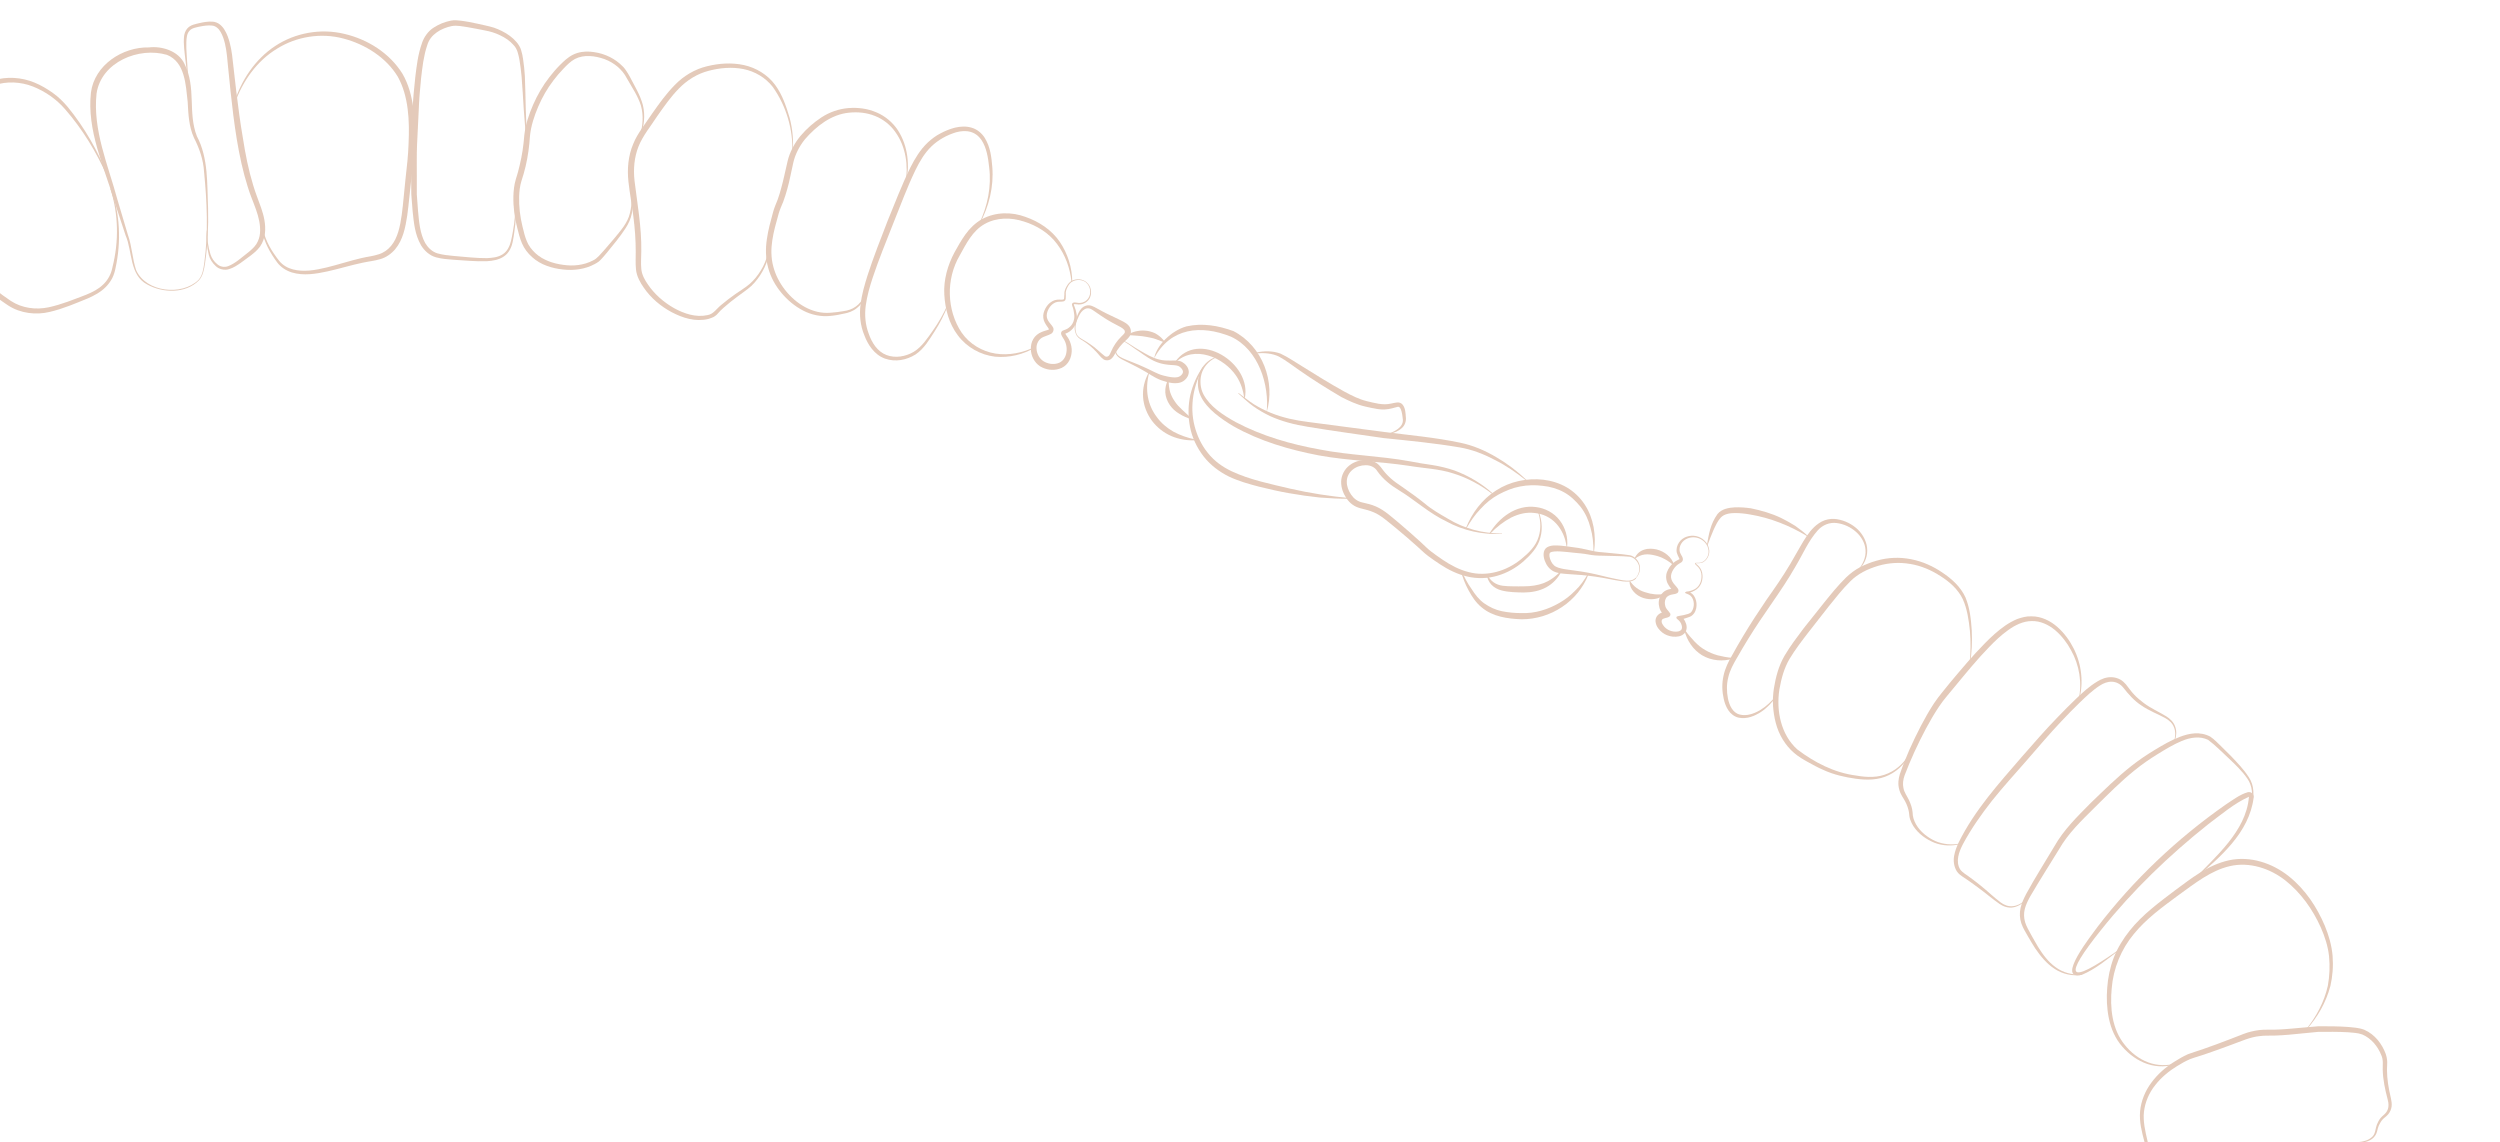 <?xml version="1.0" encoding="UTF-8"?>
<svg id="Layer_4" data-name="Layer 4" xmlns="http://www.w3.org/2000/svg" viewBox="0 0 1188.31 543.04">
  <defs>
    <style>
      .cls-1 {
        fill: #d8b49c;
      }

      .cls-2 {
        opacity: .7;
      }
    </style>
  </defs>
  <g class="cls-2">
    <path class="cls-1" d="m509.67,133.78c-.08-6.54-2.12-13.16-5.91-18.8-3.83-5.65-9.9-9.67-16.32-11.88-6.38-2.4-14.19-2.48-20.68,1.08-3.21,1.78-5.88,4.45-7.89,7.27-2.05,2.86-3.59,5.69-5.22,8.59-3.17,5.96-5.22,13-4.8,19.97.39,6.81,2.17,13.81,6.46,19.42,4.21,5.65,10.79,9.29,17.59,10.1,6.8.66,13.57-1.04,19.18-4.41.08-.04.08-.12.04-.19,0-.08-.12-.08-.19-.04-5.76,2.82-12.41,4.18-18.79,3.17-6.34-1.01-12.3-4.57-16-9.87-7.23-10.76-7.54-25.58-.97-36.76,3.09-5.61,6.11-11.72,11.83-14.94,5.64-3.21,12.6-3.21,18.67-1.2,6.15,1.9,11.91,5.46,15.77,10.68,3.9,5.15,6.19,11.45,6.84,17.88,0,.08.08.15.15.12.08,0,.12-.08.12-.15l.12-.04Z"/>
    <path class="cls-1" d="m465.71,106.31c4.33-8.09,6.73-17.53,5.95-26.93-.39-4.57-.85-9.48-3.64-13.93-1.39-2.17-3.67-4.1-6.34-4.8-2.67-.77-5.38-.54-7.81.04-2.43.62-4.76,1.59-6.84,2.71-2.2,1.12-4.21,2.63-6.03,4.33-3.64,3.44-6.15,7.7-8.27,11.88-4.17,8.44-7.35,16.99-10.86,25.46-3.29,8.55-6.69,17.1-9.55,25.96-1.39,4.45-2.71,8.98-3.28,13.77-.66,4.76-.08,10.06,1.78,14.51,1.66,4.45,4.72,9.29,9.82,11.14,5.06,1.78,10.32.66,14.54-1.97,4.21-2.86,6.53-7.08,9.01-10.87,2.51-3.91,4.64-8.01,6.3-12.3,0-.08,0-.15-.08-.19-.08,0-.16,0-.19.08-1.86,4.18-4.14,8.16-6.8,11.92-2.63,3.71-5.18,7.7-9.09,10.1-3.87,2.28-8.82,3.17-13.03,1.51-4.29-1.66-6.92-5.88-8.39-10.14-1.62-4.26-2.01-8.9-1.39-13.43.62-4.53,1.89-8.94,3.32-13.27,2.9-8.67,6.38-17.18,9.74-25.69,3.44-8.47,6.57-17.14,10.56-25.38,2.01-4.1,4.33-8.09,7.62-11.26,3.25-3.13,7.38-5.38,11.71-6.69,2.17-.58,4.49-.81,6.69-.23,2.2.54,4.06,2.01,5.34,3.87,2.51,3.79,3.17,8.51,3.67,13,1.16,9.09-.73,18.42-4.68,26.62,0,.08,0,.15.08.19.08,0,.16,0,.2-.08l-.04.08Z"/>
    <path class="cls-1" d="m430.65,87.08c1.82-8.24,1.05-17.49-3.79-25.07-2.44-3.75-6.03-6.81-10.24-8.59-4.21-1.82-8.78-2.4-13.3-2.05-4.56.35-9.05,1.93-12.84,4.41-3.83,2.55-7.04,5.34-10.01,8.86-2.86,3.44-5.14,7.74-6.15,12.15-1.05,4.33-1.78,8.28-2.9,12.27-.54,1.97-1.08,3.99-1.78,5.84-.66,1.66-1.7,4.02-2.24,6.15-1.12,4.14-2.28,8.24-2.9,12.69-.66,4.37-.62,9.09.62,13.5,1.16,4.45,3.4,8.47,6.27,11.92,2.86,3.44,6.34,6.38,10.32,8.44,3.94,2.09,8.7,3.06,13.07,2.55,2.2-.19,4.33-.62,6.38-1.08,2.09-.35,4.41-1.2,6.11-2.63,3.68-2.82,5.06-7.35,5.3-11.53,0-.08-.04-.15-.12-.15s-.15.04-.15.12c-.43,4.14-2.05,8.4-5.53,10.83-1.7,1.24-3.71,1.9-5.8,2.17-2.09.35-4.17.66-6.26.77-8.54.74-16.47-4.33-21.57-10.87-2.59-3.33-4.56-7.12-5.6-11.18-1.08-4.06-1.08-8.36-.43-12.5.62-4.14,1.82-8.24,2.94-12.3.54-2.05,1.43-3.91,2.24-5.92.77-2.01,1.35-4.02,1.94-6.08,1.16-4.1,1.86-8.28,2.82-12.38.93-4.1,2.9-7.89,5.53-11.18,5.41-6.27,12.53-11.88,21.03-12.69,4.17-.43,8.47,0,12.37,1.59,3.9,1.55,7.31,4.29,9.7,7.74,4.91,6.89,6.15,15.9,4.76,24.14,0,.08.04.15.12.15s.16-.04.16-.12l-.04.04Z"/>
    <path class="cls-1" d="m376.79,72.8c.46-5.61,0-11.34-1.47-16.83-1.62-5.42-3.4-10.87-6.92-15.67-3.52-4.76-8.97-8.09-14.77-9.36-5.84-1.28-11.83-.85-17.51.54-5.8,1.35-11.25,4.64-15.31,8.86-4.14,4.18-7.46,8.86-10.71,13.47l-4.79,6.93c-1.59,2.32-3.25,4.91-4.37,7.78-2.36,5.57-2.86,11.96-2.24,17.68.62,5.8,1.7,11.22,2.36,16.72.7,5.49,1.12,10.99,1.12,16.48.04,2.75-.19,5.46.12,8.67.35,3.37,2.05,6.31,3.71,8.67,3.4,4.95,8.04,8.86,13.26,11.65,5.18,2.71,11.17,4.72,17.47,3.21.77-.23,1.51-.54,2.28-.85.73-.35,1.66-1.08,2.09-1.63.93-1.08,1.82-1.97,2.86-2.86,2.01-1.82,4.21-3.52,6.42-5.18,2.17-1.7,4.56-3.17,6.77-5.18,2.12-2.05,3.86-4.37,5.26-6.89,2.86-4.99,4.02-10.87,3.44-16.48,0-.08-.08-.15-.15-.12-.08,0-.16.08-.12.15.35,5.57-.97,11.22-3.94,15.98-1.43,2.36-3.21,4.6-5.3,6.42-2.09,1.82-4.56,3.21-6.84,4.84-2.28,1.63-4.53,3.29-6.69,5.15-2.24,1.74-3.67,4.41-6.57,4.84-5.45,1.2-11.13-.7-15.93-3.37-4.83-2.75-9.12-6.5-12.29-11.1-1.59-2.28-2.98-4.76-3.21-7.55-.27-2.75,0-5.57,0-8.36.19-11.26-1.86-22.4-3.21-33.47-.62-5.53-.15-11.22,1.93-16.41,2.09-5.15,5.76-9.52,8.78-14.2,3.21-4.57,6.42-9.21,10.32-13.19,3.87-3.99,8.74-7.08,14.15-8.47,5.37-1.43,11.06-1.93,16.55-.85,5.45,1.08,10.52,4.06,13.96,8.47,6.42,9.05,9.82,20.39,9.28,31.53,0,.08.08.15.15.15s.16-.08.16-.15h-.08Z"/>
    <path class="cls-1" d="m304.5,64.6c1.62-4.6,2.28-9.71,1.08-14.63-1.31-4.99-3.98-9.09-6.19-13.47-.58-1.08-1.24-2.17-1.97-3.21-.73-1.12-1.74-2.09-2.71-2.94-1.97-1.74-4.25-3.1-6.65-4.06-2.47-1.01-4.99-1.51-7.62-1.74-2.71-.19-5.53.19-8.12,1.47-2.63,1.35-4.45,3.21-6.22,4.95-1.78,1.78-3.4,3.71-4.95,5.69-3.09,3.95-5.68,8.44-7.69,13-2.01,4.6-3.67,9.44-4.25,14.7-.39,4.99-1.04,9.4-2.17,14.08-.5,2.32-1.12,4.45-1.89,6.89-.77,2.59-1.04,5.3-1.12,7.85-.12,5.11.54,10.25,1.82,15.09.62,2.36,1.16,4.8,2.24,7.35,1.08,2.59,2.86,4.84,4.87,6.62,4.1,3.71,9.51,5.3,14.5,5.84,5.14.62,10.59-.04,15.27-2.59.58-.35,1.12-.58,1.82-1.12.58-.46,1.01-.93,1.47-1.43.89-.93,1.66-1.9,2.44-2.82l4.6-5.69c1.51-1.93,2.98-3.91,4.33-6,1.35-2.05,2.47-4.53,2.94-6.96.97-4.91.66-9.98-.73-14.66,0-.08-.12-.12-.19-.12s-.12.12-.12.19c1.2,4.68,1.31,9.67.15,14.36-1.08,4.8-4.52,8.47-7.58,12.23l-4.76,5.53c-1.66,1.74-3.09,3.83-5.3,4.84-4.29,2.24-9.32,2.75-14.07,2.05-4.76-.62-9.55-2.21-13.14-5.46-1.78-1.63-3.29-3.56-4.18-5.77-.93-2.21-1.47-4.6-2.05-6.96-1.16-4.68-1.74-9.56-1.59-14.39.08-2.4.35-4.84,1.04-7.12.73-2.32,1.47-4.64,2.01-7.04,1.12-4.76,1.78-9.63,2.09-14.47.46-4.8,2.01-9.48,3.9-13.93,1.89-4.45,4.33-8.71,7.27-12.54,1.47-1.93,3.02-3.79,4.72-5.53,1.66-1.74,3.4-3.52,5.49-4.64,4.33-2.24,9.55-1.51,14,.04,4.52,1.66,8.51,4.88,10.71,9.21,2.36,4.22,5.22,8.28,6.65,12.92,1.31,4.68.93,9.67-.5,14.32,0,.08,0,.15.12.19.08,0,.15,0,.19-.08l.04-.04Z"/>
    <path class="cls-1" d="m250.53,67.81l-.62-15.83c-.15-5.3-.19-10.6-.43-15.9-.19-2.67-.43-5.3-.85-8.01-.19-1.35-.46-2.71-.89-4.1-.35-1.43-1.35-2.98-2.24-3.99-1.89-2.24-4.33-3.91-6.84-5.18-1.31-.62-2.4-1.16-3.91-1.66-1.39-.43-2.71-.74-4.02-1.04-2.59-.58-5.18-1.16-7.81-1.66-1.31-.23-2.67-.46-4.02-.62-1.31-.15-2.9-.35-4.64,0-2.9.58-5.61,1.66-8.16,3.33-2.63,1.63-4.68,4.68-5.53,7.35-1.93,5.46-2.51,10.76-3.17,16.1-.58,5.3-1.08,10.6-1.31,15.9l-.66,15.94c-.19,5.3,0,10.68,0,16.02l.08,8.01.62,7.93c.58,5.26.97,10.87,3.98,16.17,1.55,2.55,4.02,4.88,7.11,5.73,2.9.81,5.57.93,8.2,1.16,5.3.31,10.52.89,16.01.7,2.71-.19,5.64-.58,8.16-2.32,2.51-1.7,3.71-4.68,4.18-7.27.54-2.67.81-5.26,1.16-7.89l.5-7.93s-.04-.15-.12-.15-.15.08-.15.15l-.81,7.85c-.43,2.59-.81,5.22-1.43,7.78-.58,2.51-1.74,5.07-3.98,6.5-2.2,1.43-4.91,1.7-7.5,1.82-5.26.04-10.52-.62-15.77-1.04-2.63-.27-5.26-.5-7.77-1.24-2.51-.74-4.48-2.71-5.8-4.91-2.51-4.6-2.9-10.06-3.4-15.25l-.58-7.89v-7.93c.04-5.26-.12-10.56.12-15.83l.77-15.83c.19-5.26.62-10.56,1.16-15.79.62-5.22,1.2-10.52,2.9-15.48,1.47-5.22,6.69-8.09,11.68-9.13,2.51-.43,5.18.19,7.77.58,2.59.43,5.18.97,7.77,1.47,2.59.46,5.1,1.2,7.46,2.36,2.36,1.12,4.6,2.59,6.3,4.57,1.89,1.86,2.36,4.57,2.86,7.12.46,2.59.73,5.22,1.01,7.85.43,5.26.7,10.52,1.04,15.83l1.24,15.83s.08.15.15.12c.08,0,.15-.08.12-.15l.08-.12Z"/>
    <path class="cls-1" d="m111.58,49.2c3.71-10.68,10.67-20.39,20.14-26.08,9.36-5.84,20.99-7.62,31.51-4.8,10.4,2.71,20.37,9.05,25.83,18.11,5.18,9.29,5.64,20.89,5.14,31.92-.19,5.61-.81,11.14-1.47,16.83-.66,5.73-1.01,11.41-1.78,16.95-.77,5.46-1.89,10.99-5.06,14.74-1.55,1.86-3.52,3.29-5.95,4.02-1.2.43-2.4.62-3.79.93-1.47.23-2.9.54-4.33.85-5.68,1.32-11.1,3.13-16.51,4.45-5.41,1.32-11.02,2.28-16.08.93-2.55-.66-4.83-1.97-6.53-4.06-1.66-2.13-3.36-4.53-4.64-6.93-2.67-4.91-4.06-10.52-4.25-16.21,0-.08-.08-.15-.15-.15s-.15.08-.15.15c0,5.73,1.2,11.45,3.71,16.6,1.28,2.55,2.82,4.95,4.52,7.27,1.74,2.32,4.29,3.95,7.04,4.8,5.57,1.66,11.44.66,16.97-.54,5.57-1.24,11.02-2.94,16.59-4.1,2.74-.62,5.61-.85,8.39-1.7,2.78-.77,5.26-2.55,7.11-4.72,3.75-4.49,4.87-10.41,5.72-15.98.81-5.65,1.2-11.34,1.89-16.99.7-5.65,1.39-11.34,1.62-17.03.27-5.69.15-11.45-.62-17.1-.77-5.65-2.24-11.3-5.14-16.29-6.07-9.79-16.51-16.37-27.6-18.96-11.13-2.71-23.31-.58-32.86,5.73-9.63,6.31-16.28,16.44-19.6,27.28,0,.08,0,.15.08.19.08,0,.15,0,.19-.12h.08Z"/>
    <path class="cls-1" d="m98.32,109.56c-.43,3.87,0,7.78.93,11.61.46,1.97,1.74,3.87,3.25,5.26,1.55,1.59,4.33,2.21,6.46,1.47,2.17-.66,3.83-1.86,5.45-2.94l4.68-3.44c1.55-1.2,3.17-2.48,4.52-4.33,1.31-1.86,2.05-4.06,2.32-6.23.5-4.37-.54-8.47-1.82-12.19-1.31-3.79-2.74-7.16-3.79-10.8-2.2-7.2-3.67-14.63-4.83-22.13-1.31-7.47-2.28-15.05-3.21-22.64l-1.31-11.41c-.43-3.75-.73-7.7-1.82-11.65-.54-1.97-1.2-3.91-2.36-5.84-.54-.97-1.31-1.9-2.28-2.67-.97-.81-2.44-1.32-3.56-1.35-2.28-.12-4.21.27-6.19.7-.93.23-1.89.43-2.94.77-1.04.35-2.24,1.01-2.98,2.01-1.59,2.13-1.43,4.37-1.47,6.31.04,1.97.23,3.87.46,5.8l1.35,11.45s.08.15.15.12c.08,0,.12-.08.12-.15l-.73-11.49c-.15-1.9-.19-3.83-.15-5.73.08-1.86.19-3.91,1.39-5.34,1.2-1.47,3.25-1.7,5.1-2.13,1.86-.35,3.79-.66,5.64-.46,1.89.12,3.36,1.55,4.25,3.21.93,1.63,1.51,3.48,1.97,5.34.89,3.71,1.12,7.55,1.51,11.38l1.16,11.45c.81,7.62,1.74,15.25,2.98,22.83,1.28,7.58,2.86,15.13,5.18,22.44,2.13,7.31,6.42,14.24,5.84,21.98-.15,1.9-.77,3.71-1.78,5.3-1.04,1.55-2.51,2.82-3.98,4.02-3.02,2.28-5.88,5.07-9.39,6.42-1.78.66-3.79.31-5.22-.97-1.47-1.2-2.59-2.79-3.17-4.6-1.12-3.64-1.7-7.47-1.51-11.3,0-.08-.04-.15-.15-.15-.08,0-.15.08-.15.15l.08-.08Z"/>
    <path class="cls-1" d="m94.57,133.24c2.01-2.24,2.44-5.34,2.9-8.13,1.24-8.59,1.66-17.33,1.43-26-.5-11.49.23-23.91-5.3-34.32-4.41-11.22-.23-23.02-5.88-34.36-2.82-6.23-10.79-8.63-16.97-7.89-12.53-.27-25.83,8.36-27.53,21.47-1.97,17.91,6.11,34.94,11.06,51.42l5.41,16.44c3.32,7.66,1.74,18.84,10.32,23.37,7.5,4.14,18.25,4.37,24.55-1.97v-.04Zm-.23-.19c-7.93,7.74-24.9,5.84-29.61-4.6-1.86-5.42-1.97-11.38-3.94-16.83l-4.95-16.64c-4.45-16.52-11.83-33.16-9.94-50.57,2.24-14.9,20.03-22.25,33.44-18.34,8.66,3.44,8.93,14.28,9.86,22.25.31,5.73.54,11.69,2.94,17.06,2.67,5.18,4.52,10.56,4.87,16.44,1.39,14.36,2.05,28.87.08,43.22-.43,2.79-.81,5.84-2.74,8.01Z"/>
    <path class="cls-1" d="m51.3,83.6c-4.76-11.72-11.02-22.91-19.18-32.85-2.09-2.44-4.45-4.8-7.15-6.69-2.67-1.86-5.49-3.56-8.54-4.8-6.11-2.55-13.38-3.06-19.79-.97-3.21,1.01-6.3,2.36-9.12,4.6-2.71,2.32-4.56,4.64-6.88,6.73-2.24,2.09-4.6,4.14-7.04,5.96-1.24.93-2.44,1.66-3.91,2.82-1.55,1.24-2.59,2.67-3.56,4.06-3.83,5.77-5.68,12.65-5.06,19.62.35,3.52,1.43,6.69,2.36,9.71.97,3.1,2.17,6.15,3.52,9.13,2.74,5.92,6.3,11.41,9.94,16.6,3.6,5.26,7.69,10.37,12.02,15.05,2.17,2.36,4.52,4.72,7.04,6.81,2.63,2.09,5.03,3.91,7.89,5.77,5.8,3.83,13.34,4.68,19.79,3.1,6.53-1.51,12.22-4.06,18.21-6.46,2.94-1.32,5.99-2.9,8.43-5.38,1.24-1.24,2.24-2.63,3.05-4.14.81-1.59,1.28-3.25,1.59-4.84,2.74-12.54,2.17-25.85-2.17-37.76,0-.08-.12-.12-.19-.08-.08,0-.12.12-.08.19,3.9,12.03,4.06,25.11.97,37.3-.58,3.1-2.09,5.96-4.37,8.13-2.24,2.21-5.1,3.64-8,4.84-5.88,2.24-11.75,4.68-17.9,6-6.11,1.32-12.76.43-18.02-3.02-5.22-3.48-10.21-7.43-14.34-12.19-4.25-4.64-8.16-9.6-11.71-14.82-3.6-5.18-7-10.52-9.63-16.25-1.31-2.86-2.47-5.77-3.44-8.78-.97-3.02-1.97-6-2.32-9.13-.62-6.23,1.08-12.65,4.52-17.84.89-1.28,1.82-2.55,3.02-3.52,1.2-.97,2.55-1.82,3.83-2.79,2.51-1.93,4.91-3.99,7.19-6.19,2.32-2.13,4.37-4.6,6.69-6.66,2.4-1.97,5.3-3.37,8.27-4.33,5.95-2.01,12.57-1.7,18.4.58,5.84,2.32,11.17,6,15.27,10.76,8.31,9.48,14.92,20.39,20.03,31.92,0,.08.12.12.19.08.08,0,.12-.12.08-.19l.12-.08Z"/>
    <path class="cls-1" d="m516.55,134.21c-1.9-1.66-4.83-1.9-7.11-.74-1.16.62-1.97,1.74-2.55,2.82-.58,1.04-1.12,2.4-.97,3.68,0,.58-.04,1.16-.12,1.74-.12.7-.12.54-.58.7-.93.12-2.32-.19-3.75.23-2.82.93-4.64,3.33-5.41,6.11-.39,1.43-.2,3.21.54,4.57.66,1.35,1.66,2.4,1.93,3.06.12.35,0,.27,0,.27-.04,0,0-.08-.31.12-.62.27-1.97.5-3.28,1.12-1.35.54-2.9,1.7-3.79,3.25-.89,1.51-1.2,3.21-1.16,4.8.04,3.13,1.62,6.38,4.41,8.2,2.79,1.66,6.03,2.13,9.12,1.16,1.55-.46,3.09-1.47,4.1-2.9,1.01-1.39,1.51-2.94,1.7-4.41.46-2.9-.62-6.19-2.24-8.24-.35-.5-.7-1.01-.81-1.24-.08-.23-.08.31-.31.31-.08-.04.73-.31,1.39-.62.69-.35,1.31-.77,1.86-1.28,2.2-1.86,3.05-5.15,2.51-7.66-.19-1.24-.54-2.52-1.04-3.68-.12-.27-.23-.58-.27-.74,0-.19-.04-.08,0-.19.16-.15.85-.08,1.43,0,2.55.5,5.45-.97,6.34-3.44.93-2.4.31-5.3-1.62-6.93v-.08Zm-.19.23c1.78,1.55,2.32,4.37,1.39,6.5-.93,2.24-3.44,3.48-5.84,2.94-.58-.04-1.2-.27-1.9.04-.31.15-.54.62-.46.97.04.35.15.62.27.93.42,1.12.62,2.32.77,3.52.35,2.36-.5,4.84-2.4,6.31-.89.85-2.01,1.04-3.21,1.59-.66.39-.77,1.28-.5,1.9.23.62.58,1.12.89,1.63,1.36,2.01,1.93,4.41,1.51,6.77-.31,2.36-1.82,4.53-4.14,5.15-2.24.7-4.79.23-6.77-1.01-1.97-1.28-3.17-3.56-3.28-5.92-.19-2.36,1.08-4.72,3.32-5.61,1.08-.5,2.28-.77,3.4-1.39,1.24-.5,1.82-2.32.97-3.41-.66-1.08-1.58-1.9-2.17-2.94-.62-1.01-.81-2.21-.58-3.37.46-2.28,2.01-4.49,4.21-5.34,1.12-.43,2.32-.19,3.6-.43.69-.04,1.2-.89,1.12-1.51.04-.62.08-1.24.04-1.86-.15-1.2.27-2.32.81-3.4.54-1.08,1.24-2.09,2.28-2.67,2.05-1.12,4.83-1.01,6.69.54l-.04.08Z"/>
    <path class="cls-1" d="m511.37,158.66c.5,1.47,1.86,2.44,3.13,3.13,1.24.77,2.43,1.63,3.56,2.55,1.12.93,2.16,1.97,3.13,3.02,1.08,1.08,1.66,2.17,3.29,3.41,1.01.7,2.75.7,3.79-.27,1.01-.93,1.32-1.7,1.7-2.32.74-1.28,1.47-2.32,2.28-3.37.81-1.04,1.74-1.97,2.71-2.86.5-.54,1.01-.77,1.93-2.05,1.08-1.59.74-3.83-.35-5.07-1.01-1.16-1.82-1.47-2.51-1.9l-2.05-1.04-3.9-1.86c-2.63-1.2-5.03-2.55-7.81-4.06-.73-.35-1.51-.74-2.55-.85-1.05-.08-2.01.27-2.75.73-1.51,1.01-2.2,2.52-2.79,3.91-1.04,2.71-2.05,5.88-.85,8.78l.04.12Zm.27-.12c-1.08-2.75-.08-5.77,1.2-8.36.62-1.28,1.47-2.55,2.75-3.21,1.28-.77,2.75-.39,3.9.46,2.44,1.63,4.79,3.41,7.35,4.88,1.27.74,2.55,1.47,3.87,2.13,1.27.7,2.71,1.32,3.59,2.28.43.46.5,1.2.16,1.7-.35.54-.97,1.04-1.47,1.55-1.08,1.04-2.01,2.21-2.86,3.44-.85,1.24-1.51,2.55-2.09,3.91-.31.66-.58,1.35-1.04,1.82-.47.46-1.24.54-1.78.19-2.24-1.7-4.33-3.95-6.8-5.57-1.2-.85-2.47-1.63-3.75-2.36-1.27-.7-2.55-1.51-3.05-2.9l.04.04Z"/>
    <path class="cls-1" d="m532.41,162.22c1.66-.54,3.17.97,4.6,1.82,1.43,1.01,2.9,2.09,4.41,3.06,2.9,2.01,5.84,4.26,9.55,5.42,1.82.58,3.79.85,5.65.97,1.89.08,3.36.23,4.06.81.93.58,1.7,1.86,1.62,2.4.08.5-.5,1.55-1.35,2.05-1.43,1.16-4.91.58-8.08-.27-2.9-.73-6.11-2.75-9.43-4.14-3.25-1.51-6.69-2.67-9.89-4.1-1.55-.73-3.06-1.78-3.09-3.6-.12-1.63.46-3.6,1.97-4.41Zm-.12-.27c-1.7.89-2.36,2.94-2.28,4.68,0,1.93,1.66,3.37,3.17,4.14,3.17,1.66,6.38,3.13,9.47,4.88,3.13,1.63,5.95,3.91,9.36,5.11,1.7.58,3.4,1.08,5.22,1.32,1.78.19,3.75.08,5.3-.97,1.51-1.04,2.71-2.79,2.51-4.72-.23-1.93-1.59-3.44-3.17-4.33-1.66-.93-3.6-.7-5.34-.66-1.78.04-3.52-.04-5.22-.43-3.44-.77-6.53-2.63-9.55-4.41-1.55-.89-3.02-1.82-4.53-2.82-.73-.46-1.47-.97-2.28-1.39-.77-.39-1.78-.77-2.67-.35v-.04Z"/>
    <path class="cls-1" d="m591.67,189.34c3.6-16.72-22.19-32.81-33.09-17.33-.12.15.04.35.19.23,8.82-8.43,23-2.44,28.96,6.62,2.05,3.13,3.28,6.81,3.67,10.52,0,.19.31.15.27,0v-.04Z"/>
    <path class="cls-1" d="m602.07,195.96c4.29-14.39-1.93-31.42-15.78-38.58-7.19-2.63-14.73-3.95-22.35-2.24-7.27,2.05-14.23,9.05-15.35,15.17,7.73-14.63,22.35-16.02,36.5-10.29,13.26,6.15,18.33,23.14,16.97,35.95Z"/>
    <path class="cls-1" d="m568.48,208.96c-3.94-.77-7.58-2.09-10.75-3.79-3.13-1.82-5.8-4.06-7.89-6.96-4.29-5.65-5.72-12.92-3.67-20.78,0,0,0-.19-.12-.19-.08,0-.12,0-.16.08-1.89,3.48-2.86,7.55-2.55,11.53.27,3.99,1.82,7.85,4.17,11.1,2.4,3.21,5.65,5.77,9.32,7.35,3.67,1.55,7.69,2.21,11.67,1.97.08,0,.16-.08.12-.15,0-.08-.04-.12-.12-.12l-.04-.04Z"/>
    <path class="cls-1" d="m566.5,198.94c-1.74-1.47-3.13-2.86-4.6-4.18-1.43-1.35-2.51-2.44-3.48-3.95-1.01-1.39-1.7-2.82-2.24-4.45-.46-1.63-.73-3.56-.66-5.8v-.08s-.04-.15-.12-.15c-.04,0-.12,0-.12.08-1,1.86-1.51,3.99-1.39,6.11.12,2.13.93,4.18,2.12,5.96,1.2,1.78,2.82,3.21,4.64,4.26,1.78,1.12,3.71,1.97,5.76,2.51.08,0,.16,0,.16-.12,0-.04,0-.12-.04-.15h-.04v-.04Z"/>
    <path class="cls-1" d="m553.67,162.53c-.97-1.43-2.21-2.59-3.56-3.48-1.35-.97-2.94-1.39-4.48-1.74-1.62-.23-3.09-.31-4.72,0-1.58.23-3.17.77-4.64,1.66h-.04s-.08.15-.04.23c0,.04.08.08.12.08,2.94.27,5.95.27,8.85.89,1.47.27,2.9.54,4.29,1.04l4.14,1.59s.16,0,.2-.08v-.12l-.12-.08Z"/>
    <path class="cls-1" d="m588.58,187.02c2.28,2.01,4.49,4.18,7,6,2.51,1.78,5.22,3.37,8.04,4.72,5.68,2.59,11.83,4.14,17.9,5.11,12.02,2.01,24.09,3.6,36.15,5.38,12.06,1.24,24.24,2.4,35.99,4.41,5.84.97,11.33,3.06,16.66,5.88,5.38,2.63,10.36,6.11,15.12,9.87l.19-.19c-4.41-4.22-9.28-7.93-14.58-10.99-5.26-3.1-10.94-5.53-16.93-6.77-11.95-2.51-24.09-3.6-36.15-5.11l-36.19-4.76c-6.03-.74-12.02-2.01-17.63-4.29-2.82-1.12-5.53-2.52-8.12-4.1-2.55-1.63-4.87-3.6-7.31-5.38l-.19.23h.04Z"/>
    <path class="cls-1" d="m709.98,234.96c-5.3-4.91-11.67-8.71-18.56-11.3-3.48-1.2-7.07-2.05-10.71-2.63l-5.3-.81-5.34-.97c-14.27-2.59-28.8-2.86-42.57-5.57-13.92-2.48-27.68-6.46-40.05-13-6.03-3.33-12.25-7.35-15.39-13.19-1.51-2.86-1.86-6.42-.97-9.71.93-3.25,3.32-6.07,6.53-7.66.08,0,.12-.12.08-.19,0-.08-.12-.12-.19-.08-3.4,1.32-6.19,4.14-7.35,7.58-1.16,3.44-1.04,7.31.47,10.64,1.51,3.33,4.06,6.04,6.76,8.36,2.78,2.32,5.76,4.33,8.85,6.15,12.56,7.12,26.56,11.18,40.67,13.89,14.19,2.59,28.61,2.79,42.8,4.95,7.08,1.2,14.34,1.39,21.15,3.64,6.84,2.13,13.22,5.61,18.87,10.06.08.04.16,0,.2,0,.04-.08,0-.15,0-.19l.04.04Z"/>
    <path class="cls-1" d="m571.84,174.33c-2.9,3.95-4.87,8.59-6.07,13.47-1.05,4.91-1.12,10.1-.12,15.17s3.25,9.83,6.45,13.97c3.21,4.14,7.58,7.39,12.14,9.63,4.64,2.17,9.47,3.52,14.23,4.76,4.79,1.16,9.51,2.28,14.3,3.1,4.83.85,9.67,1.55,14.5,2.05,4.87.35,9.74.7,14.61.58.08,0,.16-.04.16-.12s-.08-.15-.12-.15c-9.63-.89-19.22-2.36-28.69-4.53-9.39-2.24-18.98-4.14-27.76-8.24-4.33-2.05-8.35-4.91-11.33-8.71-3.05-3.71-5.14-8.2-6.34-12.85-2.4-9.4-.54-19.58,4.25-27.94.04-.08,0-.15-.04-.19-.08,0-.16,0-.19.04v-.04Z"/>
    <path class="cls-1" d="m597.05,167.95c3.87-.31,7.89,0,11.02,1.63,3.13,1.7,6.34,4.22,9.55,6.42,6.38,4.49,13.11,8.67,19.99,12.73,3.48,1.78,7.31,3.6,11.41,4.53,2.01.43,3.83.89,5.99,1.2,2.09.35,4.52.19,6.57-.35,1.01-.27,2.01-.58,2.63-.7.62-.08.66-.12,1.08.27.81.81,1.16,2.79,1.39,4.64.38,1.78.08,3.25-1.16,4.6-1.2,1.28-2.94,2.24-4.76,2.94,0,0-.12.12-.08.19,0,.08.12.12.16.08,1.93-.43,3.83-1.2,5.34-2.52,1.58-1.28,2.32-3.44,2.05-5.42-.16-1.93-.19-4.02-1.43-5.73-.62-.85-1.74-1.32-2.75-1.16-1.01.08-1.94.39-2.9.54-3.83.89-7.69-.27-11.48-1.16-3.79-.93-7.27-2.71-10.71-4.57-6.84-3.79-13.49-7.89-20.14-12.07-3.36-2.01-6.57-4.29-10.17-5.96-3.75-1.39-7.85-1.35-11.67-.46-.08,0-.12.08-.12.15s.08.12.16.12l.04.04Z"/>
    <path class="cls-1" d="m696.99,251.21c1.93-3.4,4.1-6.58,6.73-9.29,2.51-2.79,5.41-5.15,8.62-6.89,3.21-1.7,6.61-3.13,10.17-3.79,3.56-.7,7.23-.77,10.78-.31,3.56.35,7,1.35,10.13,3.06,3.09,1.7,5.68,4.22,7.93,7,2.17,2.86,3.75,6.23,4.64,9.87,1.08,3.6,1.43,7.47,1.43,11.34h.27c1.08-7.66-.16-15.9-4.49-22.48-2.16-3.25-5.06-6.04-8.47-8.05-3.4-1.97-7.19-3.17-11.1-3.64-7.77-.89-15.89.81-22.46,5.07-6.65,4.18-11.56,10.76-14.42,17.99l.27.12h-.04Z"/>
    <path class="cls-1" d="m754.75,272.84c-1.74,2.9-3.6,5.65-5.99,7.85-2.24,2.32-4.79,4.33-7.54,5.88-5.49,3.17-11.64,5.07-17.9,4.84-3.05.04-6.46-.27-9.43-.89-3.05-.62-5.76-1.93-8.27-3.64-2.51-1.74-4.45-4.22-6.23-7.04-1.93-2.67-3.4-5.61-4.75-8.74l-.27.08c.81,3.29,2.05,6.46,3.67,9.4,1.59,2.98,3.48,5.88,6.15,8.05,5.3,4.53,12.45,5.49,19.1,5.73,6.8,0,13.53-2.05,19.18-5.84,5.64-3.75,10.17-9.21,12.56-15.52l-.27-.12v-.04Z"/>
    <path class="cls-1" d="m708.2,253.77c3.13-3.25,6.53-5.88,10.13-7.78,3.67-1.78,7.42-2.67,11.25-2.13,3.83.39,7.35,2.05,10.01,4.88,2.63,2.86,4.53,6.69,5.03,11.18h.27c.5-4.41-.77-9.02-3.52-12.58-2.71-3.6-7-5.84-11.48-6.35-4.49-.58-9.05.66-12.8,3.06-3.79,2.4-6.84,5.77-9.16,9.56l.23.15h.04Z"/>
    <path class="cls-1" d="m742.03,271.22c-2.47,2.79-5.26,4.72-8.2,5.92-2.98,1.12-6.15,1.55-9.47,1.55-1.66.08-3.48,0-5.22,0s-3.36-.08-4.91-.27c-3.02-.43-5.8-1.97-7.35-5.46h-.27c.27,1.86,1.05,3.6,2.28,4.95,1.28,1.35,2.94,2.24,4.72,2.71,3.56.93,7.19.93,10.78,1.01,3.6-.04,7.31-.7,10.52-2.44,3.21-1.74,5.8-4.53,7.39-7.78l-.27-.12v-.08Z"/>
    <path class="cls-1" d="m713.84,253.57c-9.05.04-17.94-2.32-25.52-6.96-3.94-2.28-7.73-4.41-11.13-7.31-3.56-2.86-7.31-5.53-11.06-8.13-3.87-2.52-6.84-5.03-9.39-8.59-.62-.85-1.74-2.28-3.29-2.98-1.43-.66-2.86-.93-4.25-.93-2.79,0-5.57.77-7.85,2.59-2.28,1.78-3.83,4.72-3.87,7.7-.04,2.94,1.01,5.61,2.47,7.82.77,1.12,1.66,2.17,2.9,3.06,1.24.93,2.71,1.47,3.9,1.78,2.4.58,4.25,1.04,6.15,1.86,3.52,1.43,6.92,4.57,10.4,7.35,3.48,2.9,6.92,5.8,10.21,8.78,1.66,1.47,3.25,3.1,5.22,4.6,1.93,1.43,3.71,2.67,5.72,3.99,3.87,2.55,8.24,4.76,12.99,5.84,4.72,1.12,9.74.97,14.34-.39,4.6-1.32,8.82-3.75,12.37-6.81,3.36-3.02,6.92-6.69,8.04-11.38,1.28-4.6.54-9.44-1.35-13.58,0-.08-.12-.12-.19-.08-.08,0-.12.12-.08.19,1.7,4.14,2.17,8.9.77,13.19-1.28,4.37-4.68,7.66-8.16,10.49-6.88,5.73-16.43,8.63-25.21,6.23-4.37-1.12-8.39-3.25-12.14-5.77-1.86-1.24-3.71-2.59-5.53-3.95-1.78-1.35-3.36-3.02-5.02-4.53-3.33-3.06-6.77-6.04-10.21-8.98-3.48-2.82-6.8-6.07-11.06-7.93-2.09-.93-4.37-1.43-6.54-1.93-2.2-.46-4.02-1.86-5.26-3.71-1.24-1.82-2.09-3.99-2.05-6.19,0-2.21,1.08-4.33,2.82-5.69,1.7-1.39,3.94-2.09,6.15-2.09,2.24-.04,4.37.89,5.57,2.86,2.63,3.75,6.3,6.66,10.17,8.98,7.69,4.68,14.42,10.99,22.69,14.9,7.97,4.37,17.17,6.38,26.25,5.88.08,0,.15-.08.15-.15s-.08-.15-.15-.15v.12Z"/>
    <path class="cls-1" d="m777.4,274.66c-1.54,1.63-3.98,1.47-6.07,1.16-2.16-.35-4.29-.85-6.46-1.32-4.29-1.08-8.66-2.13-13.07-2.82l-6.61-.93c-2.17-.27-4.29-.7-5.61-1.39-1.28-.62-2.28-2.09-2.82-3.75-.27-.81-.35-1.63-.27-2.21.12-.66.23-.66.43-.77.54-.5,2.9-.66,4.91-.5,2.09.12,4.25.39,6.46.62,2.2.23,4.25.35,6.42.77,2.2.46,4.68.62,6.84.62,4.37.19,8.97.08,13.19.5,2.01.39,3.63,2.13,4.25,4.1.62,2.01-.08,4.33-1.47,5.96l-.12-.04Zm.2.19c1.51-1.66,2.36-4.02,1.74-6.27-.58-2.17-2.28-4.1-4.53-4.64-4.41-.7-8.82-.93-13.18-1.43-4.41-.19-8.58-1.82-13.03-2.28-2.2-.31-4.37-.66-6.57-.85-2.16-.12-4.52-.43-6.65.74-1.04.62-1.62,1.86-1.66,3.02-.08,1.16.15,2.28.54,3.37.77,2.09,2.17,4.1,4.29,5.11,2.09.97,4.37,1.04,6.57,1.24l6.61.46c4.41.39,8.74,1.04,13.11,1.9,2.16.39,4.33.85,6.53,1.12,2.13.23,4.72.35,6.34-1.43l-.12-.04Z"/>
    <path class="cls-1" d="m774.54,276.25c0,1.86.73,3.64,2.01,5.03,1.2,1.43,2.9,2.4,4.6,2.98,1.66.46,3.44.74,5.22.46,1.74-.19,3.44-.93,4.83-2.13v-.27c-3.13.5-6.27.19-9.2-.81-2.94-.85-5.57-2.79-7.23-5.38l-.23.15v-.04Z"/>
    <path class="cls-1" d="m795.73,268.43c-1.24-3.75-4.52-6.31-8.31-7.27-1.82-.39-3.87-.58-5.95.12-2.01.62-3.63,2.13-4.41,3.95l.19.23c1.32-1.01,2.9-1.7,4.53-1.9,1.62-.23,3.32.08,4.95.46,3.25.74,6.26,2.48,8.78,4.68l.19-.23.04-.04Z"/>
    <path class="cls-1" d="m808.64,267.62c2.78-.89,4.45-4.22,3.63-7.04-.66-2.9-3.17-5.15-6.11-5.77-2.86-.58-6.34.35-8.12,3.1-.89,1.32-1.39,3.06-1.01,4.8.47,1.7,1.59,3.17,1.16,3.13.43-.15-1.86.74-3.02,1.9-1.16,1.12-2.12,2.4-2.78,4.1-.69,1.66-.54,3.99.35,5.61.81,1.59,2.05,2.86,2.47,3.52.04.08,0,.15,0-.27,0-.39.23-.81.46-.97.35-.19-.35.08-1.04.12-.73.12-1.66.27-2.67.74-1,.46-1.97,1.35-2.55,2.32-1.12,2.13-1.2,3.99-.62,6.08.31,1.01.89,1.97,1.43,2.63.54.58,1.16,1.43.85.97-.2-.39-.08-1.35.31-1.7.39-.39.43-.27.23-.23-.35.15-1.16.23-2.28.77-.58.27-1.32.77-1.86,1.63-.54.85-.62,1.82-.54,2.52.2,1.43.73,2.32,1.28,3.1,1.08,1.47,2.63,2.71,4.37,3.33,1.7.62,3.44.85,5.45.46.97-.23,2.21-.66,3.09-2.05.85-1.47.62-2.79.39-3.68-.27-.89-.66-1.78-1.28-2.59-.58-.74-1.54-1.43-1.74-1.59-.12-.04.35.19.27,1.12-.08.39-.31.74-.5.89-.19.15-.27.15-.31.15,0,0,.39-.12.69-.19.7-.15,1.43-.31,2.17-.54s1.35-.43,2.09-.7c.35-.15.85-.31,1.31-.7.39-.31.73-.66,1.01-1.04,1.08-1.55,1.28-3.25,1.16-4.88-.2-1.59-.7-3.21-2.05-4.41-.66-.54-1.47-.89-2.16-1.08l-.46-.15s-.12-.04-.04,0c0,.04.19.12.23.46,0,.31-.19.5-.27.54-.16.04.43-.12.7-.15,1.43-.27,2.86-.85,4.06-1.74,2.51-1.82,3.28-5.15,2.67-7.97-.31-1.43-1.16-2.75-2.24-3.64-2.01-1.43.62-.46,1.82-1.04v.15Zm-.08-.27c-.66.19-1.31.19-2.01.15-.2,0-.35,0-.58.04-.31.08-.31.54-.16.66.23.31.5.5.77.77,1.05.89,1.78,2.13,2.05,3.44.5,2.63-.31,5.73-2.59,7.31-1.12.77-2.44,1.2-3.83,1.43-.35.08-.66.04-1.08.27-.19.04-.15.5,0,.5.12.08.2.12.27.15l.5.19c.66.23,1.24.54,1.74.97,1.86,1.9,1.93,5.34.43,7.47-.77,1.12-2.28,1.24-3.6,1.63-.66.15-1.35.27-2.05.39-.35.08-.69.08-1.08.23-.16.04-.46.19-.5.54-.04.31.16.54.27.66,1.16.89,2.01,1.9,2.28,3.25.16.66.16,1.35-.15,1.82-.35.5-.97.81-1.59.93-2.63.46-5.56-.66-7.07-2.9-.81-1.01-1.24-2.67.08-3.17.58-.27,1.28-.35,1.97-.58.35-.12.73-.23,1.05-.58.31-.31.39-.89.23-1.28-.81-1.35-1.97-2.09-2.32-3.44-.39-1.24-.35-2.71.27-3.83.66-1.16,1.97-1.66,3.32-1.86.66-.15,1.39-.15,2.09-.62.77-.5.66-1.66.19-2.21-.85-1.2-1.9-2.09-2.55-3.29-.66-1.16-.85-2.55-.39-3.87.42-1.28,1.2-2.48,2.13-3.44.46-.46,1-.89,1.62-1.24.54-.31,1.39-.66,1.59-1.51.23-.77-.16-1.59-.5-2.13-.35-.62-.7-1.2-.89-1.82-.35-1.28-.08-2.71.62-3.87,1.35-2.4,4.41-3.48,7.08-3.02,2.67.46,5.1,2.52,5.76,5.18.81,2.63-.66,5.77-3.25,6.66h-.12Z"/>
    <path class="cls-1" d="m1120.91,543.27c2.32-.16,4.79-.5,6.8-2.09.97-.77,1.74-1.9,2.09-3.14.31-1.2.54-2.24,1.01-3.25.46-1.01,1.04-1.97,1.74-2.71.66-.74,1.7-1.36,2.63-2.44.85-1.05,1.47-2.36,1.62-3.79.16-1.43-.12-2.67-.35-3.87-1.08-4.57-1.86-9.02-1.86-13.51l.12-3.48c0-1.35-.31-2.86-.73-4.06-.89-2.44-2.16-4.64-3.83-6.66-1.7-1.97-3.75-3.67-6.34-4.8-2.82-1.05-5.18-1.05-7.54-1.32-4.68-.35-9.55-.35-14.27-.35l-14.07,1.24c-2.28.19-4.56.35-6.84.39-2.2.08-4.6-.12-7.27.19-2.47.35-4.99.89-7.35,1.82l-6.57,2.55c-4.33,1.66-8.7,3.29-13.07,4.8-2.28.81-4.14,1.28-6.8,2.28-2.36,1.08-4.33,2.21-6.45,3.56-4.14,2.59-7.93,5.84-10.9,9.87-3.02,3.99-4.99,8.82-5.45,13.81-.43,5.07.89,9.87,2.05,14.32,1.2,4.49,2.86,9.32,6.19,12.92,3.25,3.6,7.62,5.96,12.18,7.04.08,0,.16,0,.19-.12,0-.08,0-.16-.12-.2-4.45-1.28-8.62-3.79-11.56-7.35-3.06-3.56-4.41-8.16-5.42-12.69-1.04-4.53-2.16-9.13-1.66-13.77.54-4.6,2.43-9.02,5.34-12.65,2.86-3.68,6.49-6.66,10.44-9.09,1.97-1.24,4.02-2.36,6.15-3.29,2.12-.81,4.45-1.39,6.65-2.17,4.45-1.51,8.81-3.09,13.18-4.72,4.41-1.58,8.66-3.6,13.3-4.06,2.28-.31,4.64-.16,6.96-.23,2.36-.08,4.68-.23,7-.43l13.92-1.35c4.64,0,9.32-.08,13.96.19,2.32.2,4.68.27,6.84,1.05,2.12.89,3.98,2.32,5.53,4.03,1.51,1.74,2.75,3.75,3.56,5.88,1.01,2.13.62,4.49.66,6.85.12,4.72,1.08,9.32,2.28,13.85.66,2.21.77,4.72-.73,6.54-.69.93-1.7,1.55-2.47,2.47-.77.89-1.35,1.97-1.78,3.06-.89,2.17-.66,4.8-2.63,6.27-1.74,1.51-4.14,2.01-6.42,2.24-.08,0-.16.08-.12.16,0,.08.08.12.16.12l.08.08Z"/>
    <path class="cls-1" d="m1096.24,489.52c5.22-5.88,9.36-12.92,11.41-20.74v.12c1.12-4.99,1.47-9.68,1.08-14.63-.43-4.92-1.82-9.71-3.67-14.2-3.79-8.94-9.32-17.34-17.13-23.56-7.73-6.19-18.29-9.83-28.53-7.58-10.21,2.32-17.94,8.71-25.51,14.24-7.5,5.69-15.43,11.45-21.61,19.19-3.05,3.87-5.72,8.12-7.54,12.77-1.78,4.64-2.78,9.56-3.13,14.4-.39,4.88-.2,9.79.81,14.62,1.01,4.8,3.02,9.56,6.34,13.31,3.21,3.71,7.31,6.73,11.95,8.28,4.64,1.58,9.74,1.43,14.23-.16.08,0,.12-.12.12-.2s-.12-.12-.19-.08c-4.49,1.39-9.43,1.32-13.84-.35-4.41-1.66-8.24-4.68-11.13-8.36-6.03-7.43-7.04-17.6-6.15-26.85.77-9.44,4.48-18.53,10.51-25.77,5.95-7.35,13.72-12.92,21.3-18.53,7.62-5.45,15.19-11.65,24.43-13.77,9.24-2.09,19.02,1.08,26.37,6.89,7.38,5.88,12.99,13.81,16.82,22.4,1.9,4.29,3.36,8.86,3.87,13.54.46,4.68.27,9.48-.58,14.08-1.7,7.66-5.49,14.78-10.44,20.82-.04.08-.04.16,0,.2.08.04.16.04.19,0l.04-.08Z"/>
    <path class="cls-1" d="m1043.04,417.9c12.1-10.33,26.1-21.98,28.18-38.85.23-1.01-.69-2.44-1.9-2.52-.73-.08-.66,0-.81,0-3.98,1.16-7.19,3.71-10.59,5.92-23.08,16.14-43.76,35.71-60.89,58.08-2.4,3.44-20.37,25.73-7.46,22.83,6.61-2.75,12.06-7.47,17.7-11.69.16-.12,0-.35-.15-.23-24.7,17.45-26.6,13.23-8.35-9.52,14.92-18.69,32.28-35.4,51-50.26,6.11-4.56,12.1-9.71,19.06-12.88.23,0,.12-.2.12.19-1.35,16.21-16.2,28.44-25.94,38.89l.04.04Z"/>
    <path class="cls-1" d="m1070.22,382.58c1.35-4.14,1.35-9.13-1.24-13.04-2.44-3.83-5.53-7-8.58-10.21l-4.68-4.64c-1.62-1.55-3.02-3.1-5.14-4.56-4.95-2.59-10.05-1.55-14.34.08-4.33,1.62-8.2,3.95-11.95,6.19-3.79,2.28-7.54,4.8-11.06,7.58-7.04,5.53-13.3,11.77-19.6,17.84-6.11,6.19-12.68,12.54-17.17,20.51-4.49,7.58-9.16,14.82-13.41,22.67-1.05,2.01-2.05,4.1-2.63,6.54-.54,2.47-.43,5.03.39,7.43.85,2.36,2.05,4.22,3.13,6.12,1.12,1.9,2.21,3.83,3.44,5.69,2.51,3.68,5.41,7.27,9.24,9.75,3.79,2.51,8.47,3.52,12.84,2.86.08,0,.16-.08.12-.16,0-.08-.08-.12-.16-.12-4.33.42-8.78-.77-12.29-3.33-3.56-2.55-6.19-6.11-8.47-9.83-1.12-1.86-2.16-3.79-3.25-5.69-1.05-1.93-2.17-3.83-2.82-5.88-.62-2.05-.69-4.29-.15-6.38.54-2.09,1.54-4.06,2.59-5.96,4.41-7.55,9.12-14.93,13.69-22.36,4.33-7.62,10.75-13.7,16.93-19.85,6.23-6.15,12.37-12.38,19.18-17.84,3.4-2.75,7-5.22,10.71-7.51,3.71-2.28,7.46-4.6,11.48-6.27,3.94-1.66,8.62-2.47,12.53-.54,3.48,2.55,6.53,5.77,9.74,8.71,3.17,3.02,6.38,6.03,8.85,9.6,2.59,3.56,2.82,8.32,1.7,12.46,0,.08,0,.16.12.2.08,0,.15,0,.19-.12l.08.08Z"/>
    <path class="cls-1" d="m1033.88,351.74c.62-2.01.81-4.26.04-6.34-.69-2.17-2.47-3.79-4.25-4.92-3.71-2.25-7.46-3.87-10.71-6.34-1.62-1.2-3.13-2.48-4.49-3.91-1.39-1.43-2.47-3.06-3.9-4.84-.73-.85-1.66-1.82-2.86-2.44-1.2-.62-2.47-.97-3.75-1.05-2.67-.19-5.14.85-7.04,2.01-3.9,2.36-7,5.26-10.05,8.17-3.05,2.94-6.03,5.88-8.93,8.94-5.88,6.04-11.37,12.42-16.89,18.69-10.83,12.57-22.39,25.26-30.04,40.71-.89,1.97-1.78,4.06-2.17,6.42-.42,2.4-.12,5.03,1.28,7.31.81,1.24,1.9,1.97,2.75,2.55l2.59,1.74c1.7,1.16,3.36,2.4,5.02,3.64,3.36,2.4,6.46,5.19,10.01,7.62,1.78,1.2,4.14,2.01,6.3,1.62,2.2-.35,4.1-1.51,5.64-2.94.08-.04.08-.16,0-.2-.04-.08-.15-.08-.19,0-1.55,1.36-3.44,2.36-5.53,2.56-2.05.23-4.06-.54-5.72-1.78-3.32-2.47-6.3-5.45-9.59-8.05-1.62-1.31-3.29-2.59-4.99-3.83-1.62-1.28-3.64-2.24-4.76-3.91-2.16-3.71-.54-8.16,1.28-11.73,3.91-7.35,8.74-14.24,13.88-20.78,5.22-6.54,10.86-12.69,16.35-19,5.49-6.3,10.86-12.69,16.62-18.77,2.86-3.06,5.8-6.04,8.78-8.94,3.02-2.9,6.03-5.81,9.51-8.05,1.74-1.12,3.71-1.94,5.76-1.86,2.05.08,3.98,1.05,5.3,2.67,2.55,3.25,5.37,6.5,8.93,8.75,3.48,2.4,7.46,3.87,11.1,5.84,1.78,1.01,3.44,2.4,4.17,4.37.81,1.9.73,4.06.23,6.08,0,.08,0,.15.12.19.08,0,.16,0,.19-.12v-.12Z"/>
    <path class="cls-1" d="m988.22,332.74c2.24-7.97,1.28-16.91-2.55-24.49-1.9-3.79-4.45-7.31-7.73-10.22-3.25-2.86-7.58-5.11-12.33-5.07-2.36-.12-4.64.54-6.8,1.28-2.09.89-4.02,1.97-5.8,3.21-3.56,2.48-6.65,5.38-9.59,8.36-5.88,5.96-11.13,12.27-16.43,18.57-2.51,3.25-5.3,6.27-7.69,9.9-2.32,3.52-4.37,7.16-6.3,10.84-3.83,7.47-7.23,14.82-9.98,22.91-.66,2.13-.97,4.72-.31,7.08.58,2.52,2.09,4.3,2.9,5.88.85,1.63,1.55,3.56,1.78,5.26.08.81.19,2.32.58,3.33.39,1.08.85,2.13,1.47,3.06,2.47,3.79,6.11,6.31,10.01,7.93,4.02,1.55,8.39,1.66,12.37.62.08,0,.12-.08.12-.16s-.08-.12-.15-.12c-3.98.85-8.24.46-11.95-1.16-3.67-1.7-7.04-4.33-9.08-7.86-1.01-1.78-1.66-3.71-1.66-5.77-.19-2.09-.89-4.06-1.78-5.92-.89-1.86-2.17-3.52-2.55-5.53-.46-1.97-.19-4.03.47-5.96,2.9-7.62,6.34-15.13,10.17-22.32,1.94-3.6,3.98-7.16,6.27-10.56,2.24-3.4,5.06-6.42,7.62-9.63,5.22-6.31,10.4-12.69,16.12-18.57,2.82-2.94,5.8-5.77,9.12-8.13,3.28-2.36,7.07-4.26,11.17-4.29,4.06-.12,7.97,1.7,11.1,4.29,3.09,2.63,5.64,5.92,7.58,9.52,4.02,7.12,5.41,15.67,3.6,23.68,0,.08,0,.16.12.16.08,0,.16,0,.16-.12Z"/>
    <path class="cls-1" d="m936.45,315.33c.77-5.15,1.05-10.41.77-15.63-.35-5.22-.85-10.49-2.94-15.63-2.28-5.11-6.61-8.98-10.98-11.88-4.45-3.06-9.51-5.34-14.93-6.38-5.37-1.08-11.1-.85-16.39.7-2.67.74-5.22,1.74-7.69,3.02-2.51,1.28-4.83,3.06-6.8,4.95-3.9,3.83-7.15,7.89-10.44,11.96l-9.74,12.23c-3.13,4.18-6.3,8.32-9.09,13.04-2.86,4.95-4.17,10.21-5.06,15.59-.39,2.71-.58,5.46-.39,8.28.2,2.71.58,5.42,1.32,8.13,1.39,5.38,4.37,10.45,8.66,14.16,2.16,1.86,4.52,3.21,6.84,4.49,2.28,1.24,4.6,2.55,7.08,3.6,4.87,2.25,10.24,3.48,15.39,4.18,5.18.74,10.94.74,15.82-1.74,4.87-2.36,8.54-6.58,10.78-11.26,0-.08,0-.16-.08-.19-.08,0-.16,0-.2.08-2.4,4.56-6.15,8.51-10.9,10.56-4.76,2.17-10.13,1.97-15.19,1.05-10.32-1.31-19.87-6.23-28.03-12.46-7.77-7.01-10.05-18.42-8.47-28.48.89-5.07,2.24-10.17,4.87-14.59,2.67-4.41,5.84-8.55,9.01-12.65l9.59-12.27c3.25-4.02,6.46-8.13,10.13-11.76,3.64-3.71,8.39-6,13.34-7.47,4.95-1.47,10.21-1.78,15.31-.89,5.1.85,9.94,2.9,14.27,5.73,4.37,2.75,8.35,6.27,10.63,10.95,2.13,4.72,2.86,9.94,3.4,15.05.47,5.15.39,10.37-.15,15.52,0,.08.04.16.12.16s.15-.04.15-.12Z"/>
    <path class="cls-1" d="m883.33,271.1c2.43-2.4,4.29-5.77,4.21-9.52,0-3.71-1.86-7.31-4.45-9.87-2.67-2.55-6.11-4.29-9.86-4.91-1.9-.31-3.98-.19-5.91.5-1.94.7-3.6,1.9-4.99,3.21-2.75,2.67-4.56,5.77-6.3,8.74l-5.1,8.86c-3.44,5.8-7.27,11.34-11.25,16.95-3.83,5.65-7.65,11.45-11.17,17.37-1.78,2.98-3.52,5.96-5.14,8.94-1.7,2.86-3.44,6.35-4.17,9.98-.81,3.64-.66,7.47.16,10.99.42,1.78,1.04,3.6,2.16,5.26,1.08,1.66,2.9,3.1,4.91,3.52,4.02.81,7.62-.81,10.55-2.67,2.98-1.97,5.38-4.57,7.31-7.43.04-.08,0-.16,0-.2-.08-.04-.16,0-.19,0-2.13,2.67-4.64,5.03-7.54,6.77-2.9,1.66-6.34,2.9-9.63,2.05-3.4-.85-4.99-4.49-5.6-7.7-.66-3.33-.66-6.81.19-10.1.77-3.33,2.44-6.3,4.17-9.25,1.7-2.98,3.44-5.92,5.22-8.82,3.6-5.84,7.42-11.49,11.33-17.1,3.86-5.61,7.73-11.3,11.13-17.26,3.52-5.84,6.18-12.34,10.71-17.37,2.28-2.52,5.68-3.91,9.05-3.41,3.32.43,6.57,1.93,9.08,4.18,2.51,2.21,4.37,5.38,4.53,8.74.23,3.41-1.28,6.73-3.48,9.25-.04.08-.04.15,0,.19.04.04.15.04.19,0l-.12.08Z"/>
    <path class="cls-1" d="m859.17,254.62c-1.82-1.74-3.83-3.17-5.88-4.68-2.12-1.35-4.33-2.55-6.57-3.68-4.56-2.21-9.47-3.6-14.42-4.64-2.51-.35-5.1-.58-7.77-.46-1.35.08-2.75.23-4.17.66-1.43.39-3.02,1.28-4.02,2.55-3.44,4.88-4.06,9.56-4.99,14.59,0,.08,0,.15.12.19.08,0,.16,0,.19-.08.85-2.28,1.7-4.6,2.67-6.81,1.01-2.21,2.01-4.53,3.63-6.27,1.66-1.74,4.29-2.09,6.65-2.13,2.43,0,4.87.27,7.27.7,9.63,1.59,18.87,5.3,27.22,10.37.08.04.15,0,.19-.04v-.19l-.12-.08Z"/>
    <path class="cls-1" d="m823.64,312.74c-2.63-.23-4.99-.7-7.15-1.24-2.16-.62-4.14-1.43-5.95-2.51-1.86-1.04-3.48-2.4-5.06-4.02-1.54-1.63-3.13-3.44-4.64-5.61,0,0-.12-.12-.2-.08-.04,0-.08.08-.04.15,1.12,4.88,4.14,9.44,8.5,12.07,4.41,2.59,9.86,3.06,14.65,1.55.08,0,.12-.12.08-.19,0-.04-.08-.08-.12-.12h-.08Z"/>
  </g>
</svg>